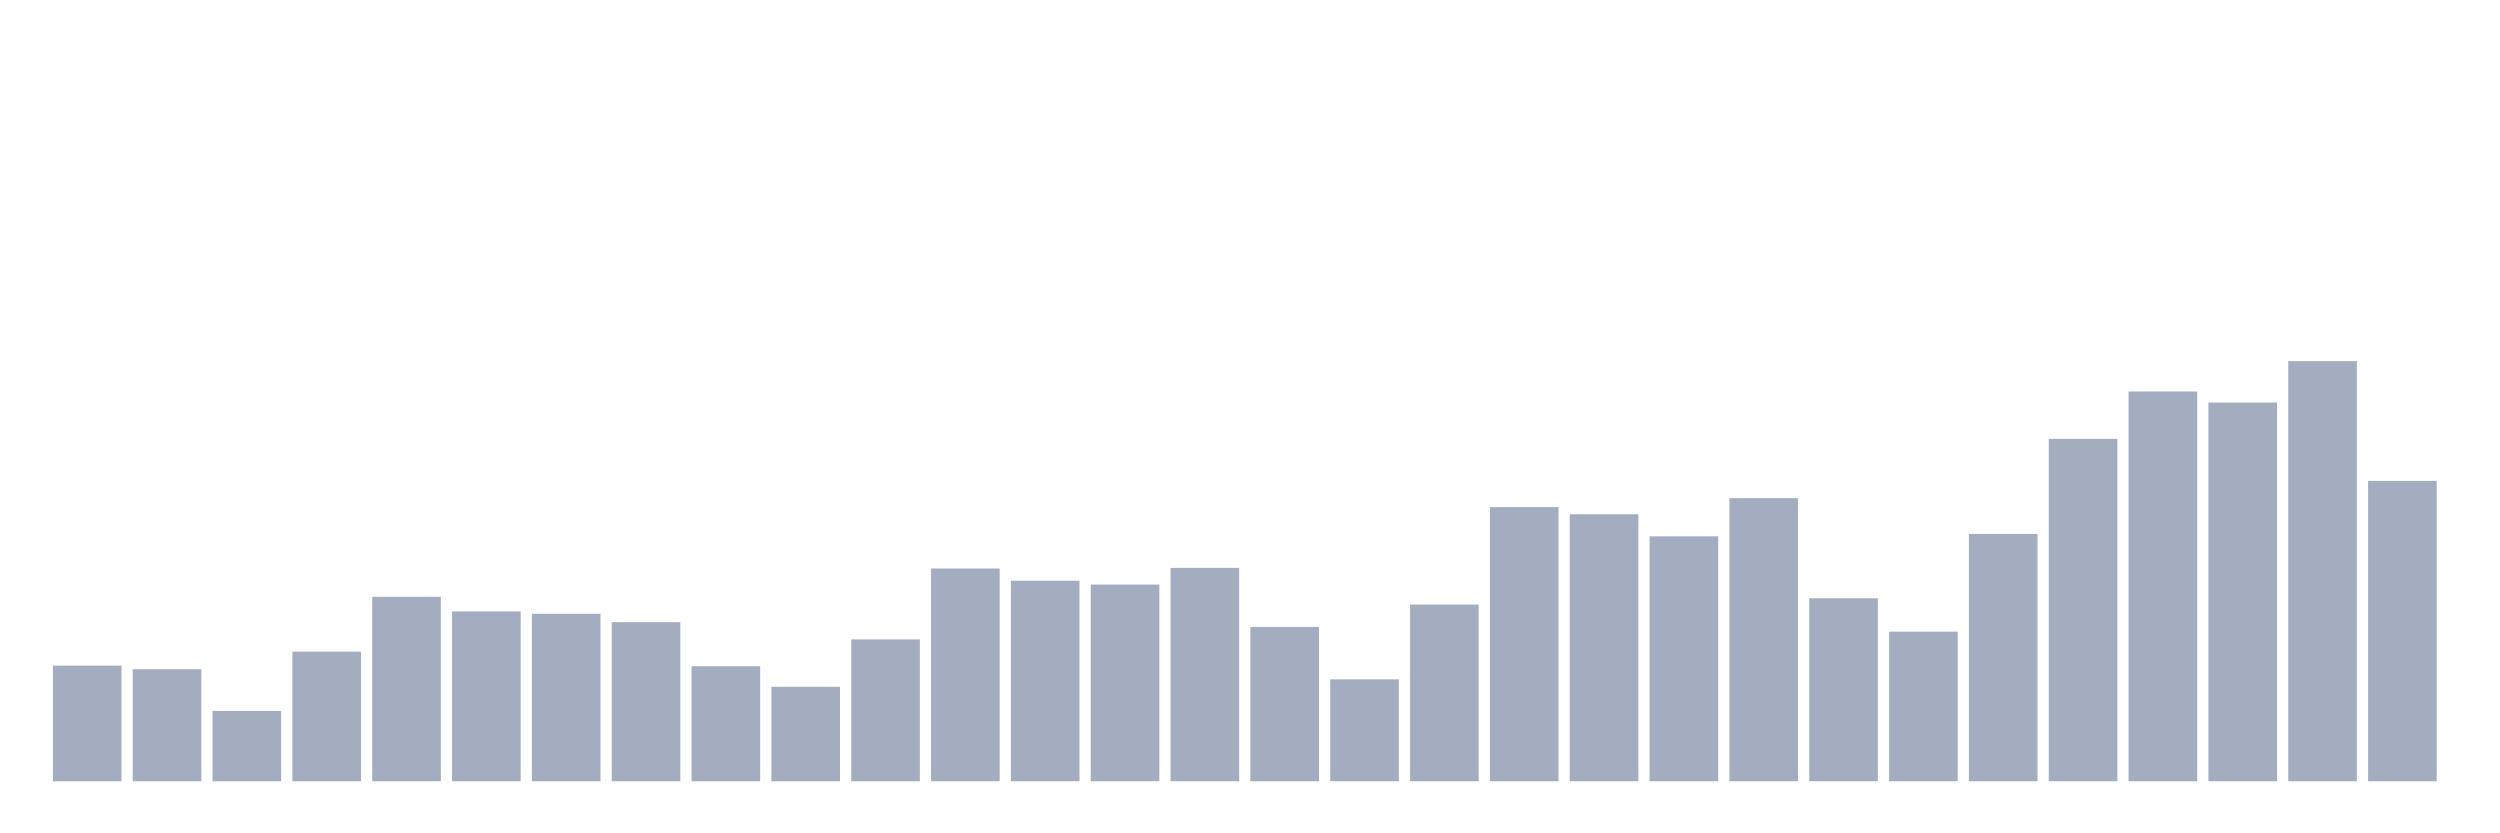 <svg xmlns="http://www.w3.org/2000/svg" viewBox="0 0 480 160"><g transform="translate(10,10)"><rect class="bar" x="0.153" width="13.175" y="117.801" height="22.199" fill="rgb(164,173,192)"></rect><rect class="bar" x="15.482" width="13.175" y="118.488" height="21.512" fill="rgb(164,173,192)"></rect><rect class="bar" x="30.81" width="13.175" y="126.498" height="13.502" fill="rgb(164,173,192)"></rect><rect class="bar" x="46.138" width="13.175" y="115.112" height="24.888" fill="rgb(164,173,192)"></rect><rect class="bar" x="61.466" width="13.175" y="104.585" height="35.415" fill="rgb(164,173,192)"></rect><rect class="bar" x="76.794" width="13.175" y="107.389" height="32.611" fill="rgb(164,173,192)"></rect><rect class="bar" x="92.123" width="13.175" y="107.846" height="32.154" fill="rgb(164,173,192)"></rect><rect class="bar" x="107.451" width="13.175" y="109.448" height="30.552" fill="rgb(164,173,192)"></rect><rect class="bar" x="122.779" width="13.175" y="117.916" height="22.084" fill="rgb(164,173,192)"></rect><rect class="bar" x="138.107" width="13.175" y="121.864" height="18.136" fill="rgb(164,173,192)"></rect><rect class="bar" x="153.436" width="13.175" y="112.767" height="27.233" fill="rgb(164,173,192)"></rect><rect class="bar" x="168.764" width="13.175" y="99.15" height="40.85" fill="rgb(164,173,192)"></rect><rect class="bar" x="184.092" width="13.175" y="101.496" height="38.504" fill="rgb(164,173,192)"></rect><rect class="bar" x="199.42" width="13.175" y="102.239" height="37.761" fill="rgb(164,173,192)"></rect><rect class="bar" x="214.748" width="13.175" y="99.036" height="40.964" fill="rgb(164,173,192)"></rect><rect class="bar" x="230.077" width="13.175" y="110.364" height="29.636" fill="rgb(164,173,192)"></rect><rect class="bar" x="245.405" width="13.175" y="120.433" height="19.567" fill="rgb(164,173,192)"></rect><rect class="bar" x="260.733" width="13.175" y="106.073" height="33.927" fill="rgb(164,173,192)"></rect><rect class="bar" x="276.061" width="13.175" y="87.364" height="52.636" fill="rgb(164,173,192)"></rect><rect class="bar" x="291.39" width="13.175" y="88.737" height="51.263" fill="rgb(164,173,192)"></rect><rect class="bar" x="306.718" width="13.175" y="92.971" height="47.029" fill="rgb(164,173,192)"></rect><rect class="bar" x="322.046" width="13.175" y="85.648" height="54.352" fill="rgb(164,173,192)"></rect><rect class="bar" x="337.374" width="13.175" y="104.871" height="35.129" fill="rgb(164,173,192)"></rect><rect class="bar" x="352.702" width="13.175" y="111.279" height="28.721" fill="rgb(164,173,192)"></rect><rect class="bar" x="368.031" width="13.175" y="92.513" height="47.487" fill="rgb(164,173,192)"></rect><rect class="bar" x="383.359" width="13.175" y="74.262" height="65.738" fill="rgb(164,173,192)"></rect><rect class="bar" x="398.687" width="13.175" y="65.166" height="74.834" fill="rgb(164,173,192)"></rect><rect class="bar" x="414.015" width="13.175" y="67.282" height="72.718" fill="rgb(164,173,192)"></rect><rect class="bar" x="429.344" width="13.175" y="59.33" height="80.67" fill="rgb(164,173,192)"></rect><rect class="bar" x="444.672" width="13.175" y="82.329" height="57.671" fill="rgb(164,173,192)"></rect></g></svg>
